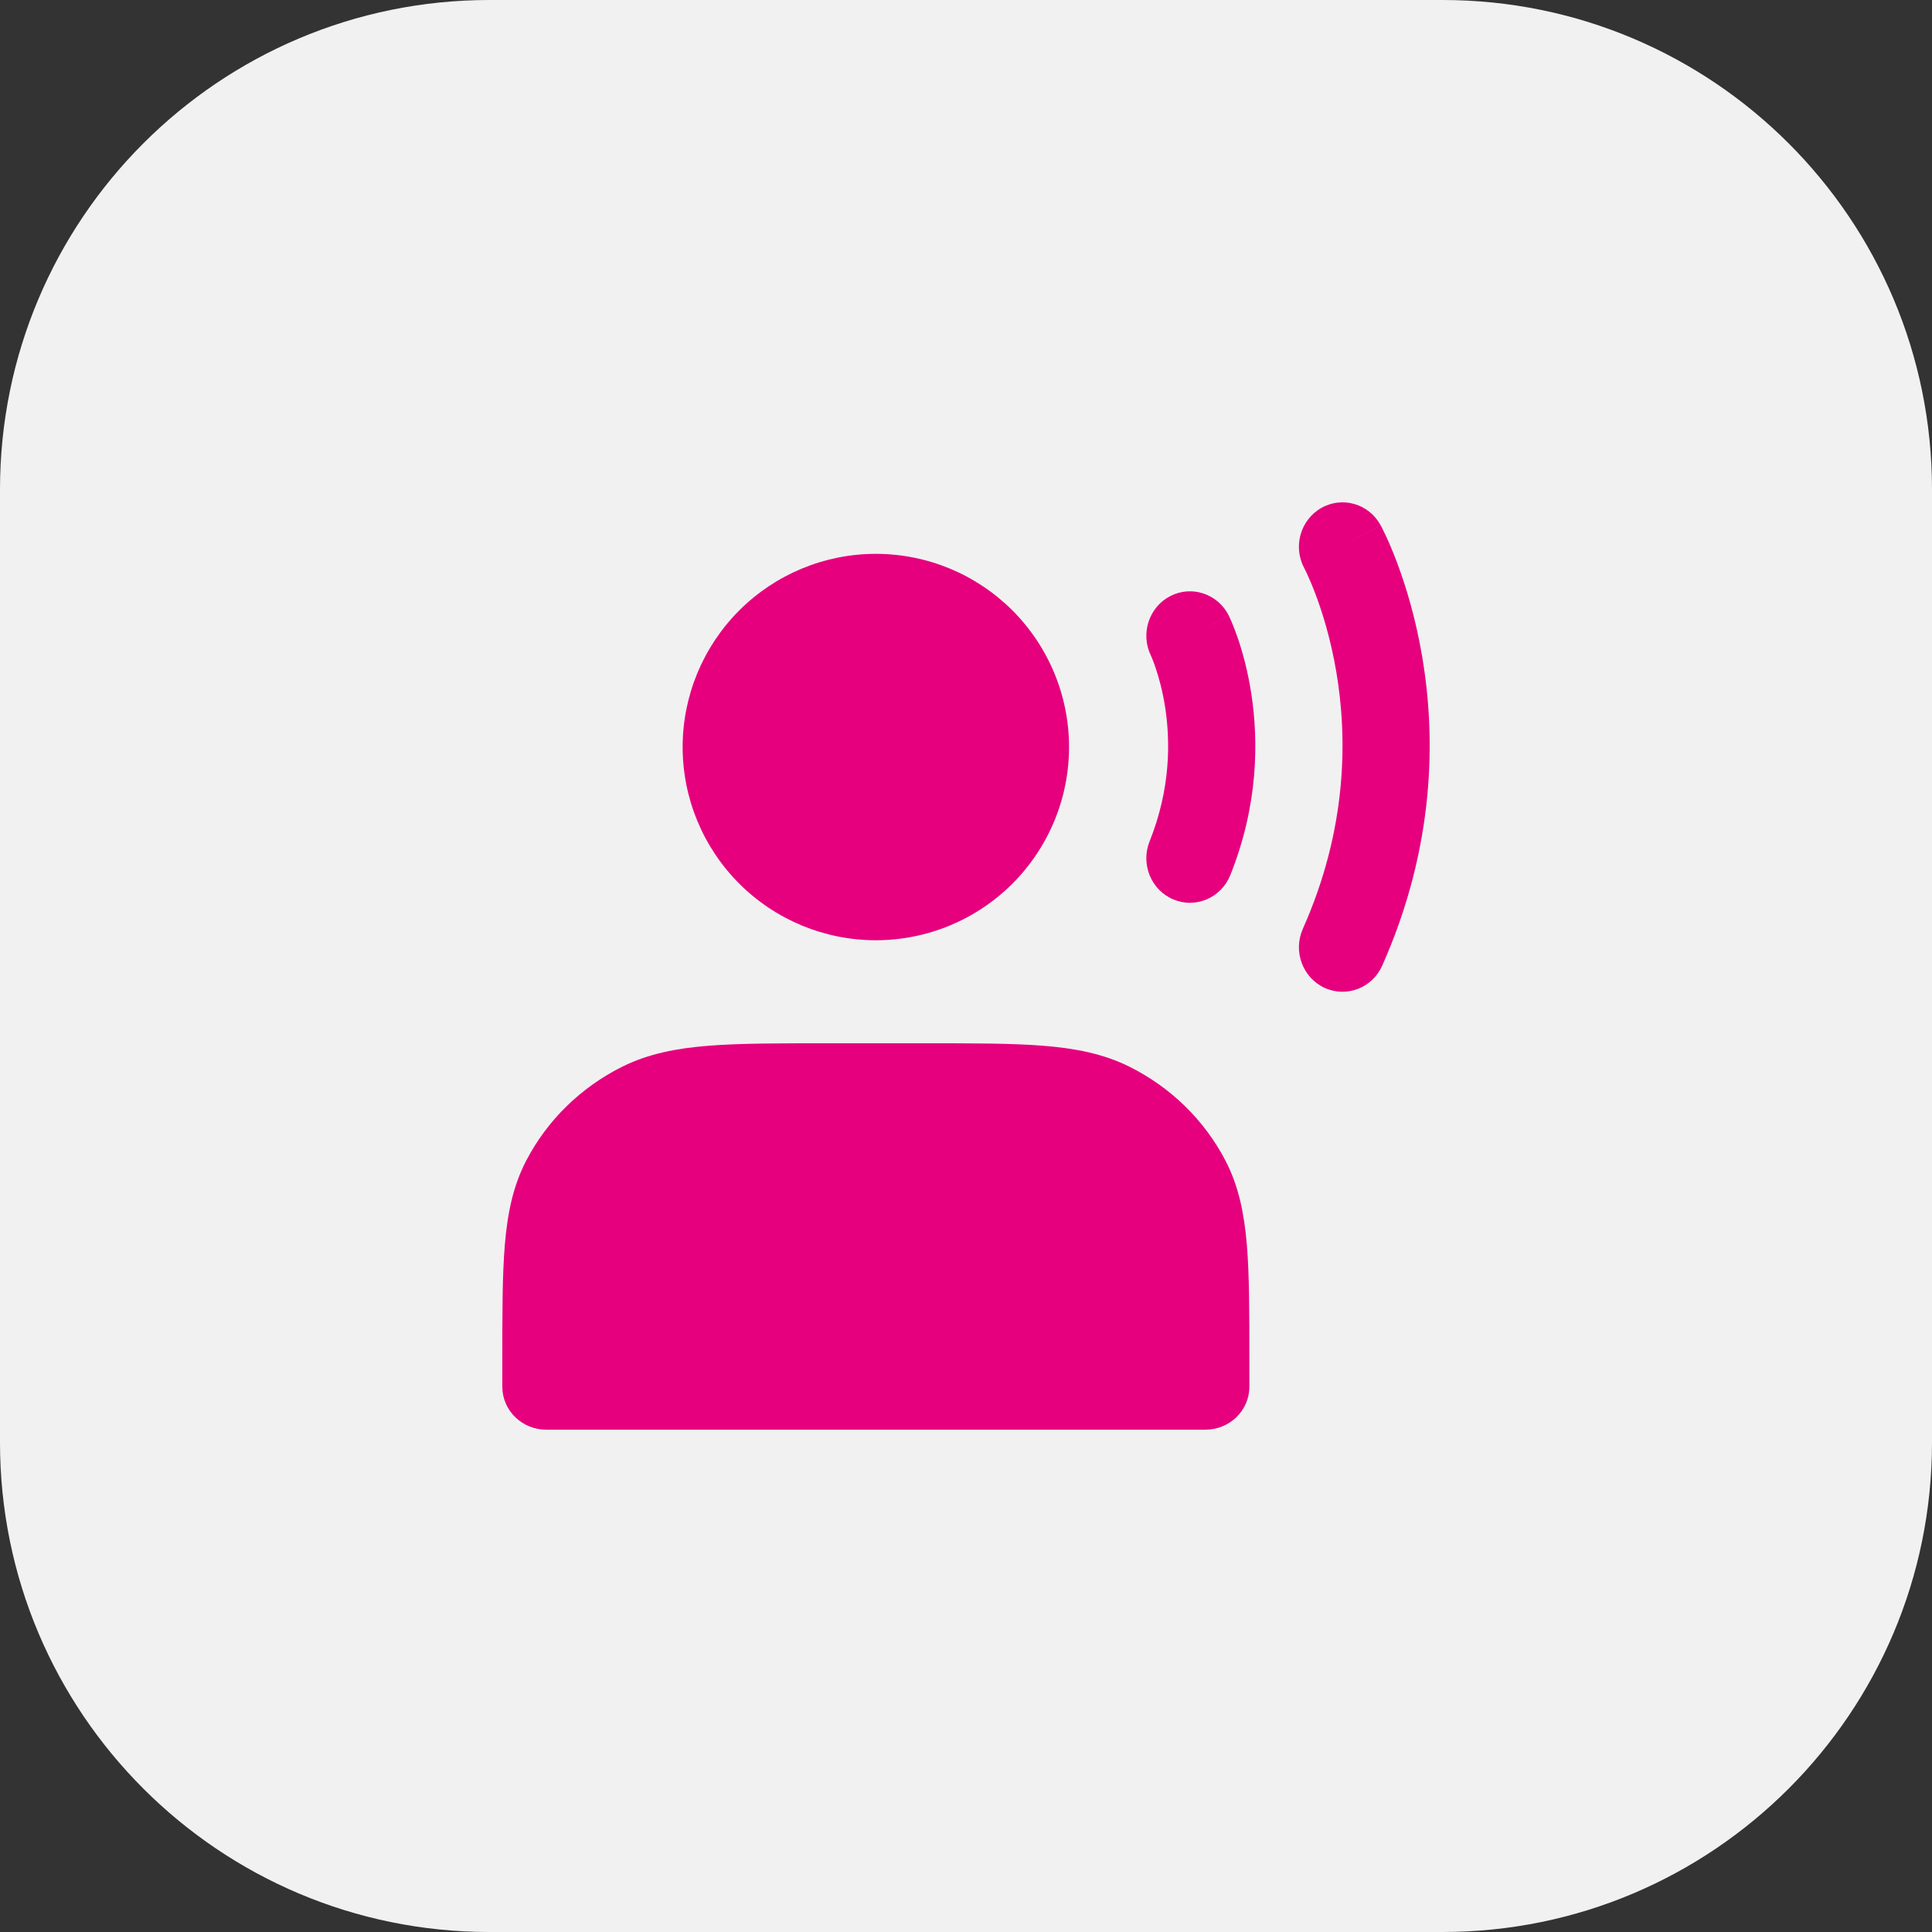 <svg preserveAspectRatio="none" width="100%" height="100%" overflow="visible" style="display: block;" viewBox="0 0 75 75" fill="none" xmlns="http://www.w3.org/2000/svg">
<rect x="0" y="0" width="75" height="75" fill="#333333" stroke="none"/>
<g id="Frame 60">
<path d="M0 19C0 8.507 8.507 0 19 0H56C66.493 0 75 8.507 75 19V56C75 66.493 66.493 75 56 75H19C8.507 75 0 66.493 0 56V19Z" fill="#F1F1F1"/>
<g id="Vector">
<path d="M34.5 34.5C35.288 34.5 36.068 34.345 36.796 34.043C37.524 33.742 38.185 33.3 38.743 32.743C39.3 32.185 39.742 31.524 40.043 30.796C40.345 30.068 40.5 29.288 40.5 28.5C40.5 27.712 40.345 26.932 40.043 26.204C39.742 25.476 39.3 24.814 38.743 24.257C38.185 23.7 37.524 23.258 36.796 22.957C36.068 22.655 35.288 22.5 34.5 22.5C32.909 22.5 31.383 23.132 30.257 24.257C29.132 25.383 28.5 26.909 28.5 28.5C28.5 30.091 29.132 31.617 30.257 32.743C31.383 33.868 32.909 34.5 34.5 34.5Z" fill="#E6007E"/>
<path d="M38.167 29C38.167 28.453 38.059 27.91 37.849 27.405C37.64 26.9 37.333 26.441 36.946 26.054C36.559 25.667 36.1 25.36 35.595 25.151C35.09 24.941 34.547 24.833 34 24.833C32.895 24.833 31.835 25.273 31.054 26.054C30.273 26.835 29.833 27.895 29.833 29C29.833 30.105 30.273 31.165 31.054 31.946C31.835 32.727 32.895 33.167 34 33.167C34.547 33.167 35.09 33.059 35.595 32.849C36.1 32.64 36.559 32.333 36.946 31.946C37.333 31.559 37.64 31.1 37.849 30.595C38.059 30.09 38.167 29.547 38.167 29ZM41.5 29C41.5 29.985 41.306 30.96 40.929 31.869C40.552 32.779 39.999 33.606 39.303 34.303C38.606 34.999 37.779 35.552 36.87 35.929C35.96 36.306 34.985 36.5 34 36.5C32.011 36.5 30.104 35.709 28.697 34.303C27.291 32.896 26.5 30.989 26.5 29C26.5 27.011 27.291 25.104 28.697 23.697C30.104 22.291 32.011 21.5 34 21.5C34.985 21.5 35.96 21.695 36.87 22.071C37.779 22.448 38.606 23.001 39.303 23.697C39.999 24.394 40.552 25.221 40.929 26.131C41.306 27.04 41.5 28.015 41.5 29Z" fill="#E6007E"/>
<path d="M51.294 19.718C52.111 19.254 53.141 19.555 53.595 20.389L52.116 21.227C53.595 20.388 53.597 20.39 53.597 20.39V20.392L53.598 20.396C53.6 20.398 53.602 20.401 53.603 20.404C53.607 20.411 53.613 20.421 53.618 20.431C53.629 20.452 53.644 20.481 53.661 20.515C53.696 20.585 53.745 20.682 53.801 20.804C53.915 21.048 54.066 21.396 54.231 21.834C54.561 22.711 54.951 23.962 55.211 25.5C55.732 28.584 55.728 32.834 53.656 37.488C53.269 38.356 52.266 38.739 51.415 38.345C50.565 37.95 50.189 36.926 50.576 36.057C52.311 32.161 52.307 28.638 51.876 26.087C51.66 24.808 51.336 23.776 51.071 23.074C50.939 22.724 50.822 22.457 50.743 22.285C50.703 22.199 50.672 22.136 50.653 22.099C50.644 22.081 50.638 22.07 50.635 22.064C50.183 21.23 50.478 20.18 51.294 19.718ZM45.436 23.137C46.272 22.71 47.289 23.056 47.707 23.909L46.305 24.624C47.609 23.959 47.7 23.913 47.707 23.911L47.709 23.913L47.723 23.943C47.73 23.958 47.738 23.977 47.748 23.999C47.769 24.044 47.796 24.104 47.827 24.179C47.89 24.329 47.972 24.538 48.06 24.798C48.237 25.318 48.443 26.053 48.579 26.954C48.853 28.757 48.853 31.246 47.76 33.972C47.406 34.855 46.417 35.278 45.552 34.917C44.687 34.556 44.273 33.546 44.626 32.664C45.437 30.641 45.436 28.811 45.235 27.483C45.133 26.819 44.982 26.285 44.861 25.928C44.801 25.751 44.75 25.618 44.716 25.537C44.699 25.497 44.686 25.468 44.679 25.454V25.453C44.262 24.6 44.601 23.563 45.436 23.137ZM44.676 25.446L44.678 25.449V25.451C44.676 25.447 44.674 25.444 44.674 25.444L44.676 25.446Z" fill="#E6007E"/>
<path d="M21.5 52.471V53.5H46.5V52.471C46.5 48.631 46.5 46.711 45.773 45.244C45.134 43.954 44.114 42.905 42.86 42.247C41.433 41.5 39.567 41.5 35.833 41.5H32.167C28.433 41.5 26.567 41.5 25.14 42.247C23.886 42.905 22.866 43.954 22.227 45.244C21.5 46.711 21.5 48.631 21.5 52.471Z" fill="#E6007E"/>
<path d="M35.876 40.5C37.758 40.5 39.274 40.498 40.497 40.596C41.74 40.695 42.832 40.906 43.842 41.408C45.447 42.207 46.753 43.483 47.57 45.051C48.085 46.038 48.3 47.105 48.402 48.319C48.502 49.514 48.5 50.995 48.5 52.834V53.833C48.5 54.754 47.736 55.5 46.794 55.5H21.206C20.264 55.5 19.5 54.754 19.5 53.833V52.834C19.5 50.995 19.498 49.514 19.598 48.319C19.7 47.105 19.915 46.038 20.43 45.051C21.247 43.483 22.553 42.207 24.158 41.408C25.168 40.906 26.26 40.695 27.503 40.596C28.726 40.498 30.242 40.5 32.124 40.5H35.876ZM32.124 43.833C30.186 43.833 28.833 43.834 27.781 43.918C26.749 44 26.155 44.155 25.706 44.379C24.743 44.858 23.96 45.623 23.47 46.563C23.241 47.002 23.083 47.582 22.998 48.591C22.923 49.494 22.916 50.622 22.915 52.167H45.085C45.084 50.622 45.077 49.494 45.002 48.591C44.917 47.582 44.759 47.002 44.53 46.563C44.04 45.623 43.257 44.858 42.294 44.379C41.845 44.155 41.251 44 40.219 43.918C39.167 43.834 37.814 43.833 35.876 43.833H32.124Z" fill="#E6007E"/>
</g>
</g>
</svg>
